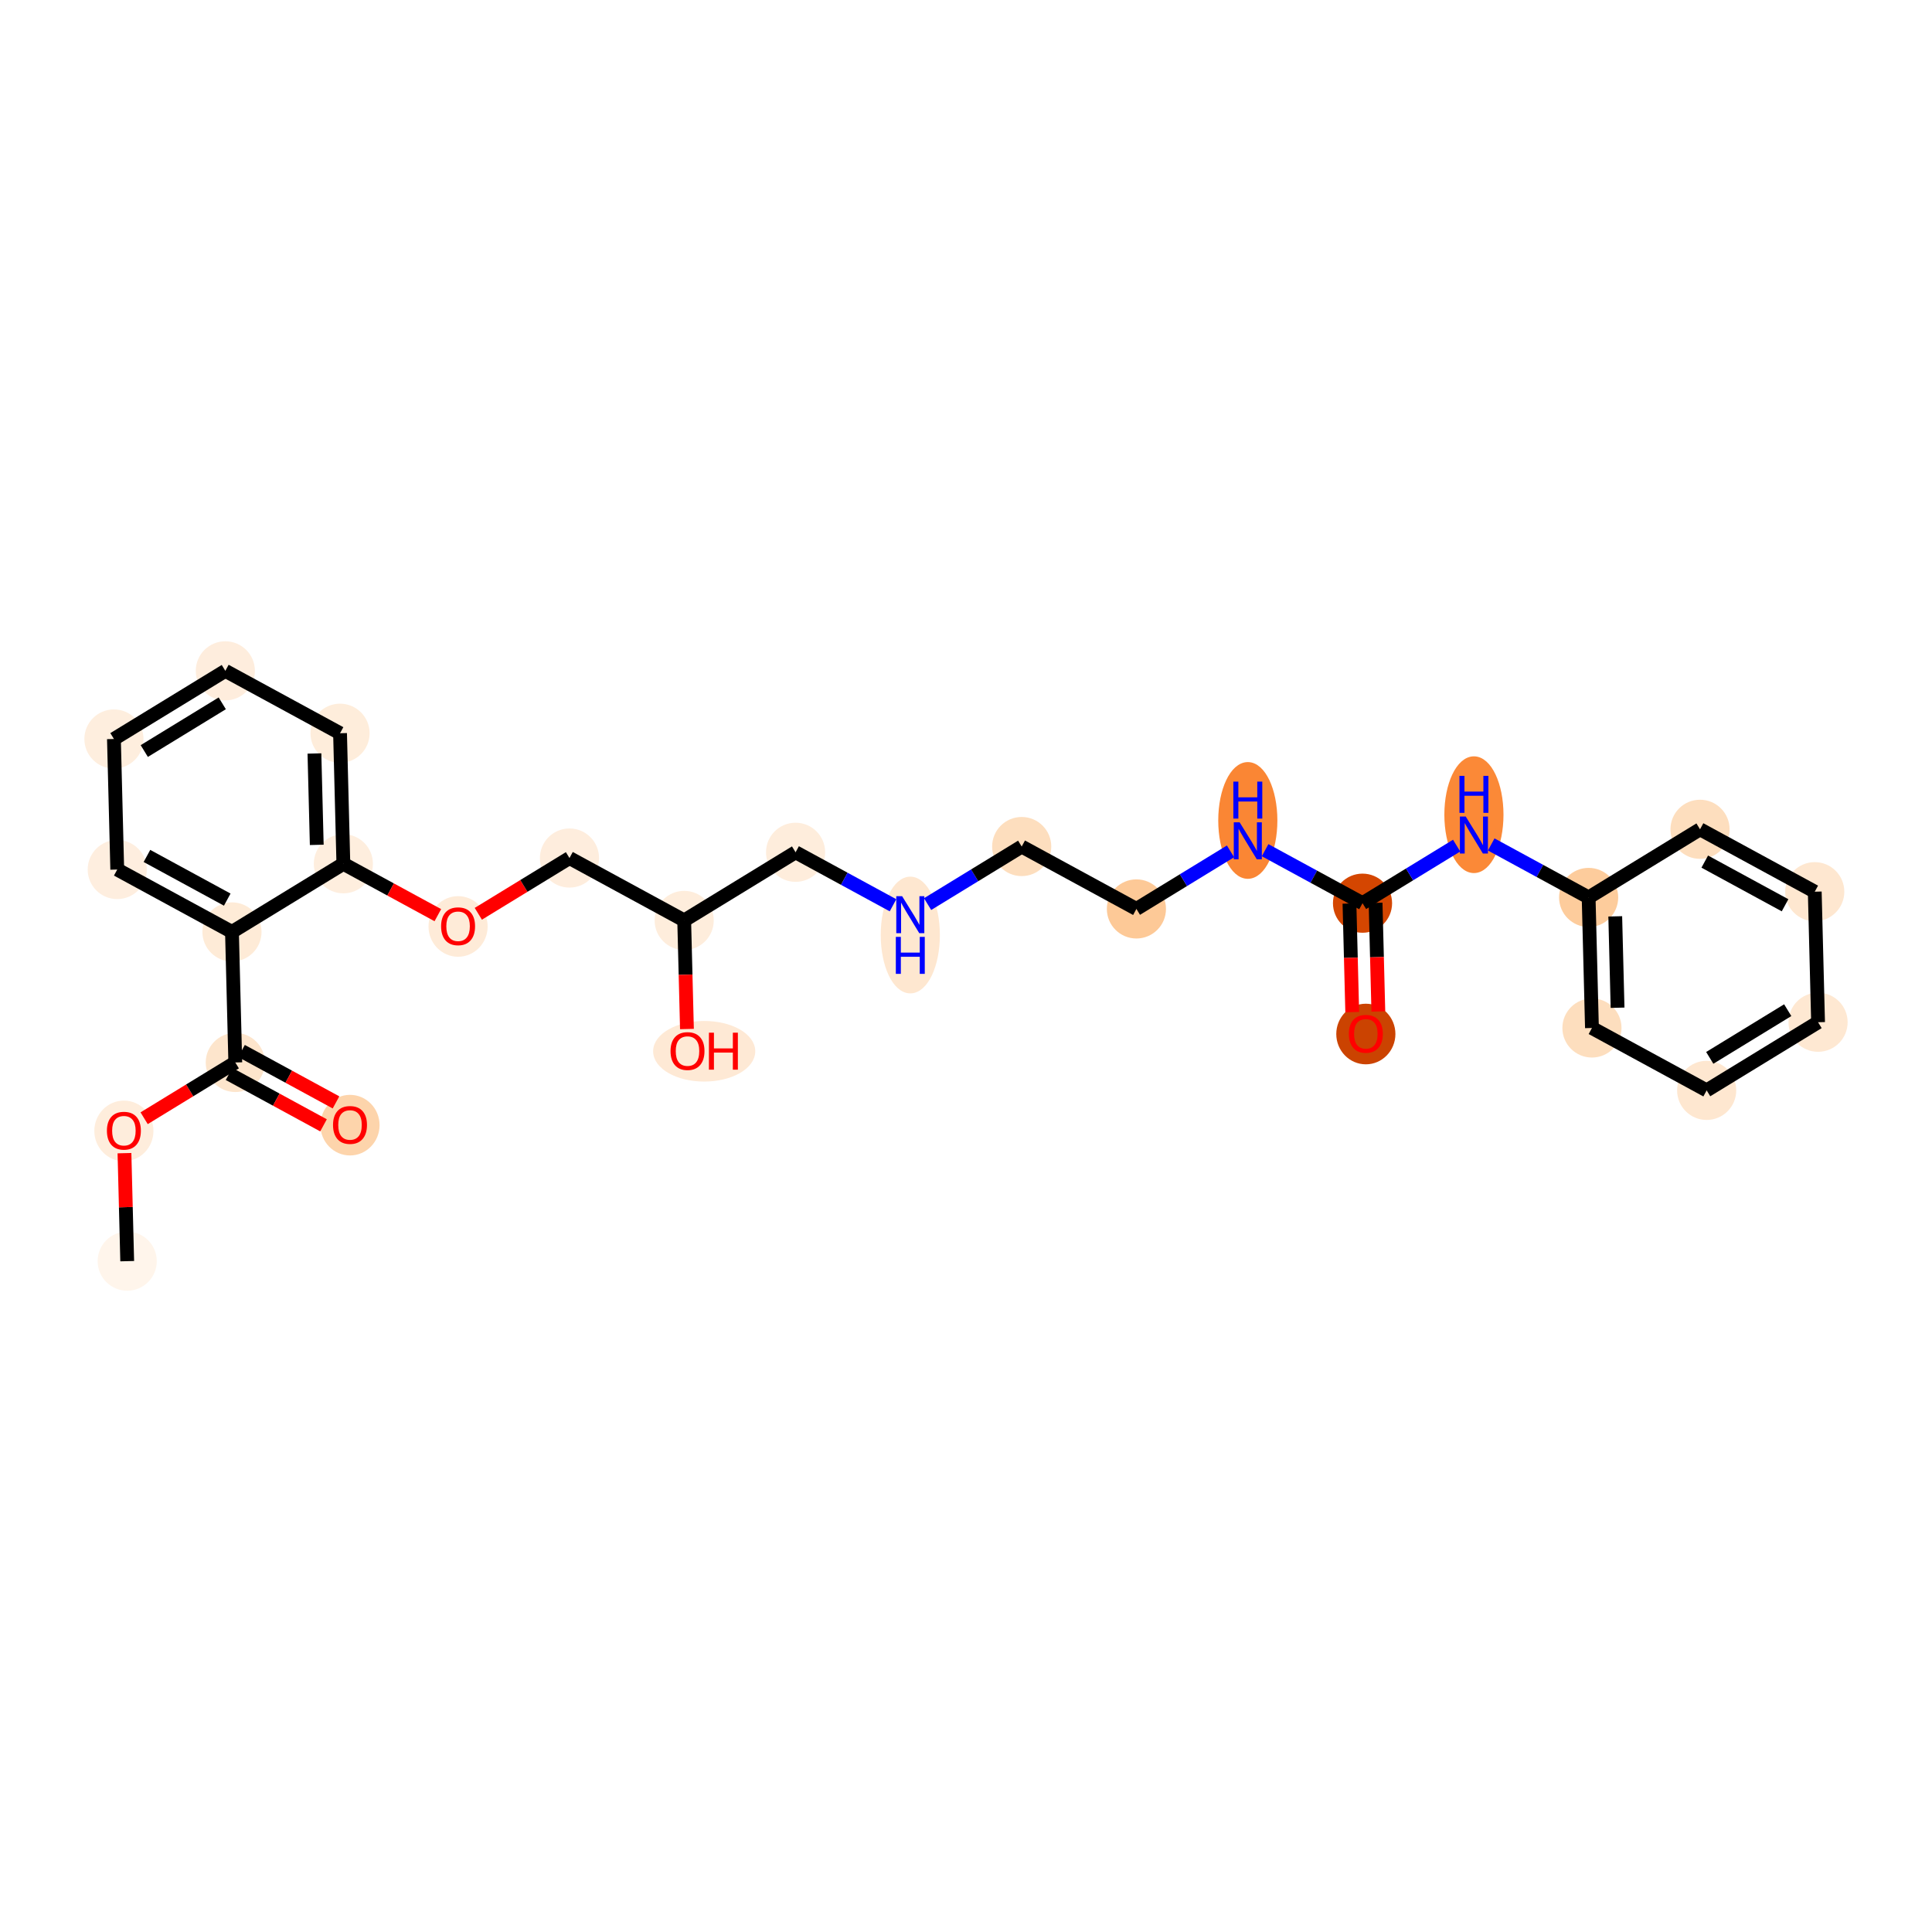 <?xml version='1.0' encoding='iso-8859-1'?>
<svg version='1.1' baseProfile='full'
              xmlns='http://www.w3.org/2000/svg'
                      xmlns:rdkit='http://www.rdkit.org/xml'
                      xmlns:xlink='http://www.w3.org/1999/xlink'
                  xml:space='preserve'
width='280px' height='280px' viewBox='0 0 280 280'>
<!-- END OF HEADER -->
<rect style='opacity:1.0;fill:#FFFFFF;stroke:none' width='280' height='280' x='0' y='0'> </rect>
<ellipse cx='18.436' cy='182.777' rx='3.785' ry='3.785'  style='fill:#FFF5EB;fill-rule:evenodd;stroke:#FFF5EB;stroke-width:1.0px;stroke-linecap:butt;stroke-linejoin:miter;stroke-opacity:1' />
<ellipse cx='17.955' cy='163.899' rx='3.785' ry='3.892'  style='fill:#FEEDDC;fill-rule:evenodd;stroke:#FEEDDC;stroke-width:1.0px;stroke-linecap:butt;stroke-linejoin:miter;stroke-opacity:1' />
<ellipse cx='34.1' cy='153.981' rx='3.785' ry='3.785'  style='fill:#FDE5CC;fill-rule:evenodd;stroke:#FDE5CC;stroke-width:1.0px;stroke-linecap:butt;stroke-linejoin:miter;stroke-opacity:1' />
<ellipse cx='50.725' cy='163.066' rx='3.785' ry='3.892'  style='fill:#FDD4AB;fill-rule:evenodd;stroke:#FDD4AB;stroke-width:1.0px;stroke-linecap:butt;stroke-linejoin:miter;stroke-opacity:1' />
<ellipse cx='33.619' cy='135.062' rx='3.785' ry='3.785'  style='fill:#FEEBD7;fill-rule:evenodd;stroke:#FEEBD7;stroke-width:1.0px;stroke-linecap:butt;stroke-linejoin:miter;stroke-opacity:1' />
<ellipse cx='16.993' cy='126.019' rx='3.785' ry='3.785'  style='fill:#FEEEDF;fill-rule:evenodd;stroke:#FEEEDF;stroke-width:1.0px;stroke-linecap:butt;stroke-linejoin:miter;stroke-opacity:1' />
<ellipse cx='16.512' cy='107.099' rx='3.785' ry='3.785'  style='fill:#FEEEDE;fill-rule:evenodd;stroke:#FEEEDE;stroke-width:1.0px;stroke-linecap:butt;stroke-linejoin:miter;stroke-opacity:1' />
<ellipse cx='32.657' cy='97.223' rx='3.785' ry='3.785'  style='fill:#FEEDDD;fill-rule:evenodd;stroke:#FEEDDD;stroke-width:1.0px;stroke-linecap:butt;stroke-linejoin:miter;stroke-opacity:1' />
<ellipse cx='49.282' cy='106.266' rx='3.785' ry='3.785'  style='fill:#FEEDDB;fill-rule:evenodd;stroke:#FEEDDB;stroke-width:1.0px;stroke-linecap:butt;stroke-linejoin:miter;stroke-opacity:1' />
<ellipse cx='49.763' cy='125.186' rx='3.785' ry='3.785'  style='fill:#FEEEDE;fill-rule:evenodd;stroke:#FEEEDE;stroke-width:1.0px;stroke-linecap:butt;stroke-linejoin:miter;stroke-opacity:1' />
<ellipse cx='66.388' cy='134.27' rx='3.785' ry='3.892'  style='fill:#FEEBD8;fill-rule:evenodd;stroke:#FEEBD8;stroke-width:1.0px;stroke-linecap:butt;stroke-linejoin:miter;stroke-opacity:1' />
<ellipse cx='82.533' cy='124.353' rx='3.785' ry='3.785'  style='fill:#FEEDDD;fill-rule:evenodd;stroke:#FEEDDD;stroke-width:1.0px;stroke-linecap:butt;stroke-linejoin:miter;stroke-opacity:1' />
<ellipse cx='99.158' cy='133.396' rx='3.785' ry='3.785'  style='fill:#FEEDDC;fill-rule:evenodd;stroke:#FEEDDC;stroke-width:1.0px;stroke-linecap:butt;stroke-linejoin:miter;stroke-opacity:1' />
<ellipse cx='102.058' cy='152.357' rx='6.9' ry='3.892'  style='fill:#FEE9D5;fill-rule:evenodd;stroke:#FEE9D5;stroke-width:1.0px;stroke-linecap:butt;stroke-linejoin:miter;stroke-opacity:1' />
<ellipse cx='115.302' cy='123.519' rx='3.785' ry='3.785'  style='fill:#FEEDDC;fill-rule:evenodd;stroke:#FEEDDC;stroke-width:1.0px;stroke-linecap:butt;stroke-linejoin:miter;stroke-opacity:1' />
<ellipse cx='131.928' cy='135.511' rx='3.785' ry='7.959'  style='fill:#FEE7D0;fill-rule:evenodd;stroke:#FEE7D0;stroke-width:1.0px;stroke-linecap:butt;stroke-linejoin:miter;stroke-opacity:1' />
<ellipse cx='148.072' cy='122.686' rx='3.785' ry='3.785'  style='fill:#FDDEBE;fill-rule:evenodd;stroke:#FDDEBE;stroke-width:1.0px;stroke-linecap:butt;stroke-linejoin:miter;stroke-opacity:1' />
<ellipse cx='164.698' cy='131.73' rx='3.785' ry='3.785'  style='fill:#FDC997;fill-rule:evenodd;stroke:#FDC997;stroke-width:1.0px;stroke-linecap:butt;stroke-linejoin:miter;stroke-opacity:1' />
<ellipse cx='180.842' cy='118.906' rx='3.785' ry='7.959'  style='fill:#FA8634;fill-rule:evenodd;stroke:#FA8634;stroke-width:1.0px;stroke-linecap:butt;stroke-linejoin:miter;stroke-opacity:1' />
<ellipse cx='197.467' cy='130.897' rx='3.785' ry='3.785'  style='fill:#D44601;fill-rule:evenodd;stroke:#D44601;stroke-width:1.0px;stroke-linecap:butt;stroke-linejoin:miter;stroke-opacity:1' />
<ellipse cx='197.948' cy='149.858' rx='3.785' ry='3.892'  style='fill:#CB4301;fill-rule:evenodd;stroke:#CB4301;stroke-width:1.0px;stroke-linecap:butt;stroke-linejoin:miter;stroke-opacity:1' />
<ellipse cx='213.612' cy='118.073' rx='3.785' ry='7.959'  style='fill:#FB8937;fill-rule:evenodd;stroke:#FB8937;stroke-width:1.0px;stroke-linecap:butt;stroke-linejoin:miter;stroke-opacity:1' />
<ellipse cx='230.237' cy='130.064' rx='3.785' ry='3.785'  style='fill:#FDCC9C;fill-rule:evenodd;stroke:#FDCC9C;stroke-width:1.0px;stroke-linecap:butt;stroke-linejoin:miter;stroke-opacity:1' />
<ellipse cx='230.718' cy='148.983' rx='3.785' ry='3.785'  style='fill:#FDDEBE;fill-rule:evenodd;stroke:#FDDEBE;stroke-width:1.0px;stroke-linecap:butt;stroke-linejoin:miter;stroke-opacity:1' />
<ellipse cx='247.343' cy='158.027' rx='3.785' ry='3.785'  style='fill:#FEE7D0;fill-rule:evenodd;stroke:#FEE7D0;stroke-width:1.0px;stroke-linecap:butt;stroke-linejoin:miter;stroke-opacity:1' />
<ellipse cx='263.488' cy='148.15' rx='3.785' ry='3.785'  style='fill:#FEE8D2;fill-rule:evenodd;stroke:#FEE8D2;stroke-width:1.0px;stroke-linecap:butt;stroke-linejoin:miter;stroke-opacity:1' />
<ellipse cx='263.007' cy='129.231' rx='3.785' ry='3.785'  style='fill:#FEE7D0;fill-rule:evenodd;stroke:#FEE7D0;stroke-width:1.0px;stroke-linecap:butt;stroke-linejoin:miter;stroke-opacity:1' />
<ellipse cx='246.381' cy='120.187' rx='3.785' ry='3.785'  style='fill:#FDDEBE;fill-rule:evenodd;stroke:#FDDEBE;stroke-width:1.0px;stroke-linecap:butt;stroke-linejoin:miter;stroke-opacity:1' />
<path class='bond-0 atom-0 atom-1' d='M 18.436,182.777 L 18.237,174.951' style='fill:none;fill-rule:evenodd;stroke:#000000;stroke-width:2.0px;stroke-linecap:butt;stroke-linejoin:miter;stroke-opacity:1' />
<path class='bond-0 atom-0 atom-1' d='M 18.237,174.951 L 18.038,167.124' style='fill:none;fill-rule:evenodd;stroke:#FF0000;stroke-width:2.0px;stroke-linecap:butt;stroke-linejoin:miter;stroke-opacity:1' />
<path class='bond-1 atom-1 atom-2' d='M 20.889,162.063 L 27.494,158.022' style='fill:none;fill-rule:evenodd;stroke:#FF0000;stroke-width:2.0px;stroke-linecap:butt;stroke-linejoin:miter;stroke-opacity:1' />
<path class='bond-1 atom-1 atom-2' d='M 27.494,158.022 L 34.1,153.981' style='fill:none;fill-rule:evenodd;stroke:#000000;stroke-width:2.0px;stroke-linecap:butt;stroke-linejoin:miter;stroke-opacity:1' />
<path class='bond-2 atom-2 atom-3' d='M 33.195,155.644 L 40.041,159.368' style='fill:none;fill-rule:evenodd;stroke:#000000;stroke-width:2.0px;stroke-linecap:butt;stroke-linejoin:miter;stroke-opacity:1' />
<path class='bond-2 atom-2 atom-3' d='M 40.041,159.368 L 46.887,163.092' style='fill:none;fill-rule:evenodd;stroke:#FF0000;stroke-width:2.0px;stroke-linecap:butt;stroke-linejoin:miter;stroke-opacity:1' />
<path class='bond-2 atom-2 atom-3' d='M 35.004,152.319 L 41.85,156.043' style='fill:none;fill-rule:evenodd;stroke:#000000;stroke-width:2.0px;stroke-linecap:butt;stroke-linejoin:miter;stroke-opacity:1' />
<path class='bond-2 atom-2 atom-3' d='M 41.85,156.043 L 48.696,159.767' style='fill:none;fill-rule:evenodd;stroke:#FF0000;stroke-width:2.0px;stroke-linecap:butt;stroke-linejoin:miter;stroke-opacity:1' />
<path class='bond-3 atom-2 atom-4' d='M 34.1,153.981 L 33.619,135.062' style='fill:none;fill-rule:evenodd;stroke:#000000;stroke-width:2.0px;stroke-linecap:butt;stroke-linejoin:miter;stroke-opacity:1' />
<path class='bond-4 atom-4 atom-5' d='M 33.619,135.062 L 16.993,126.019' style='fill:none;fill-rule:evenodd;stroke:#000000;stroke-width:2.0px;stroke-linecap:butt;stroke-linejoin:miter;stroke-opacity:1' />
<path class='bond-4 atom-4 atom-5' d='M 32.934,130.38 L 21.296,124.05' style='fill:none;fill-rule:evenodd;stroke:#000000;stroke-width:2.0px;stroke-linecap:butt;stroke-linejoin:miter;stroke-opacity:1' />
<path class='bond-27 atom-9 atom-4' d='M 49.763,125.186 L 33.619,135.062' style='fill:none;fill-rule:evenodd;stroke:#000000;stroke-width:2.0px;stroke-linecap:butt;stroke-linejoin:miter;stroke-opacity:1' />
<path class='bond-5 atom-5 atom-6' d='M 16.993,126.019 L 16.512,107.099' style='fill:none;fill-rule:evenodd;stroke:#000000;stroke-width:2.0px;stroke-linecap:butt;stroke-linejoin:miter;stroke-opacity:1' />
<path class='bond-6 atom-6 atom-7' d='M 16.512,107.099 L 32.657,97.223' style='fill:none;fill-rule:evenodd;stroke:#000000;stroke-width:2.0px;stroke-linecap:butt;stroke-linejoin:miter;stroke-opacity:1' />
<path class='bond-6 atom-6 atom-7' d='M 20.909,108.846 L 32.21,101.933' style='fill:none;fill-rule:evenodd;stroke:#000000;stroke-width:2.0px;stroke-linecap:butt;stroke-linejoin:miter;stroke-opacity:1' />
<path class='bond-7 atom-7 atom-8' d='M 32.657,97.223 L 49.282,106.266' style='fill:none;fill-rule:evenodd;stroke:#000000;stroke-width:2.0px;stroke-linecap:butt;stroke-linejoin:miter;stroke-opacity:1' />
<path class='bond-8 atom-8 atom-9' d='M 49.282,106.266 L 49.763,125.186' style='fill:none;fill-rule:evenodd;stroke:#000000;stroke-width:2.0px;stroke-linecap:butt;stroke-linejoin:miter;stroke-opacity:1' />
<path class='bond-8 atom-8 atom-9' d='M 45.57,109.2 L 45.907,122.444' style='fill:none;fill-rule:evenodd;stroke:#000000;stroke-width:2.0px;stroke-linecap:butt;stroke-linejoin:miter;stroke-opacity:1' />
<path class='bond-9 atom-9 atom-10' d='M 49.763,125.186 L 56.609,128.909' style='fill:none;fill-rule:evenodd;stroke:#000000;stroke-width:2.0px;stroke-linecap:butt;stroke-linejoin:miter;stroke-opacity:1' />
<path class='bond-9 atom-9 atom-10' d='M 56.609,128.909 L 63.455,132.633' style='fill:none;fill-rule:evenodd;stroke:#FF0000;stroke-width:2.0px;stroke-linecap:butt;stroke-linejoin:miter;stroke-opacity:1' />
<path class='bond-10 atom-10 atom-11' d='M 69.322,132.434 L 75.927,128.393' style='fill:none;fill-rule:evenodd;stroke:#FF0000;stroke-width:2.0px;stroke-linecap:butt;stroke-linejoin:miter;stroke-opacity:1' />
<path class='bond-10 atom-10 atom-11' d='M 75.927,128.393 L 82.533,124.353' style='fill:none;fill-rule:evenodd;stroke:#000000;stroke-width:2.0px;stroke-linecap:butt;stroke-linejoin:miter;stroke-opacity:1' />
<path class='bond-11 atom-11 atom-12' d='M 82.533,124.353 L 99.158,133.396' style='fill:none;fill-rule:evenodd;stroke:#000000;stroke-width:2.0px;stroke-linecap:butt;stroke-linejoin:miter;stroke-opacity:1' />
<path class='bond-12 atom-12 atom-13' d='M 99.158,133.396 L 99.358,141.264' style='fill:none;fill-rule:evenodd;stroke:#000000;stroke-width:2.0px;stroke-linecap:butt;stroke-linejoin:miter;stroke-opacity:1' />
<path class='bond-12 atom-12 atom-13' d='M 99.358,141.264 L 99.558,149.132' style='fill:none;fill-rule:evenodd;stroke:#FF0000;stroke-width:2.0px;stroke-linecap:butt;stroke-linejoin:miter;stroke-opacity:1' />
<path class='bond-13 atom-12 atom-14' d='M 99.158,133.396 L 115.302,123.519' style='fill:none;fill-rule:evenodd;stroke:#000000;stroke-width:2.0px;stroke-linecap:butt;stroke-linejoin:miter;stroke-opacity:1' />
<path class='bond-14 atom-14 atom-15' d='M 115.302,123.519 L 122.362,127.36' style='fill:none;fill-rule:evenodd;stroke:#000000;stroke-width:2.0px;stroke-linecap:butt;stroke-linejoin:miter;stroke-opacity:1' />
<path class='bond-14 atom-14 atom-15' d='M 122.362,127.36 L 129.422,131.2' style='fill:none;fill-rule:evenodd;stroke:#0000FF;stroke-width:2.0px;stroke-linecap:butt;stroke-linejoin:miter;stroke-opacity:1' />
<path class='bond-15 atom-15 atom-16' d='M 134.434,131.03 L 141.253,126.858' style='fill:none;fill-rule:evenodd;stroke:#0000FF;stroke-width:2.0px;stroke-linecap:butt;stroke-linejoin:miter;stroke-opacity:1' />
<path class='bond-15 atom-15 atom-16' d='M 141.253,126.858 L 148.072,122.686' style='fill:none;fill-rule:evenodd;stroke:#000000;stroke-width:2.0px;stroke-linecap:butt;stroke-linejoin:miter;stroke-opacity:1' />
<path class='bond-16 atom-16 atom-17' d='M 148.072,122.686 L 164.698,131.73' style='fill:none;fill-rule:evenodd;stroke:#000000;stroke-width:2.0px;stroke-linecap:butt;stroke-linejoin:miter;stroke-opacity:1' />
<path class='bond-17 atom-17 atom-18' d='M 164.698,131.73 L 171.517,127.558' style='fill:none;fill-rule:evenodd;stroke:#000000;stroke-width:2.0px;stroke-linecap:butt;stroke-linejoin:miter;stroke-opacity:1' />
<path class='bond-17 atom-17 atom-18' d='M 171.517,127.558 L 178.336,123.386' style='fill:none;fill-rule:evenodd;stroke:#0000FF;stroke-width:2.0px;stroke-linecap:butt;stroke-linejoin:miter;stroke-opacity:1' />
<path class='bond-18 atom-18 atom-19' d='M 183.348,123.216 L 190.407,127.057' style='fill:none;fill-rule:evenodd;stroke:#0000FF;stroke-width:2.0px;stroke-linecap:butt;stroke-linejoin:miter;stroke-opacity:1' />
<path class='bond-18 atom-18 atom-19' d='M 190.407,127.057 L 197.467,130.897' style='fill:none;fill-rule:evenodd;stroke:#000000;stroke-width:2.0px;stroke-linecap:butt;stroke-linejoin:miter;stroke-opacity:1' />
<path class='bond-19 atom-19 atom-20' d='M 195.575,130.945 L 195.775,138.813' style='fill:none;fill-rule:evenodd;stroke:#000000;stroke-width:2.0px;stroke-linecap:butt;stroke-linejoin:miter;stroke-opacity:1' />
<path class='bond-19 atom-19 atom-20' d='M 195.775,138.813 L 195.975,146.681' style='fill:none;fill-rule:evenodd;stroke:#FF0000;stroke-width:2.0px;stroke-linecap:butt;stroke-linejoin:miter;stroke-opacity:1' />
<path class='bond-19 atom-19 atom-20' d='M 199.359,130.849 L 199.559,138.717' style='fill:none;fill-rule:evenodd;stroke:#000000;stroke-width:2.0px;stroke-linecap:butt;stroke-linejoin:miter;stroke-opacity:1' />
<path class='bond-19 atom-19 atom-20' d='M 199.559,138.717 L 199.759,146.585' style='fill:none;fill-rule:evenodd;stroke:#FF0000;stroke-width:2.0px;stroke-linecap:butt;stroke-linejoin:miter;stroke-opacity:1' />
<path class='bond-20 atom-19 atom-21' d='M 197.467,130.897 L 204.287,126.725' style='fill:none;fill-rule:evenodd;stroke:#000000;stroke-width:2.0px;stroke-linecap:butt;stroke-linejoin:miter;stroke-opacity:1' />
<path class='bond-20 atom-19 atom-21' d='M 204.287,126.725 L 211.106,122.553' style='fill:none;fill-rule:evenodd;stroke:#0000FF;stroke-width:2.0px;stroke-linecap:butt;stroke-linejoin:miter;stroke-opacity:1' />
<path class='bond-21 atom-21 atom-22' d='M 216.117,122.383 L 223.177,126.224' style='fill:none;fill-rule:evenodd;stroke:#0000FF;stroke-width:2.0px;stroke-linecap:butt;stroke-linejoin:miter;stroke-opacity:1' />
<path class='bond-21 atom-21 atom-22' d='M 223.177,126.224 L 230.237,130.064' style='fill:none;fill-rule:evenodd;stroke:#000000;stroke-width:2.0px;stroke-linecap:butt;stroke-linejoin:miter;stroke-opacity:1' />
<path class='bond-22 atom-22 atom-23' d='M 230.237,130.064 L 230.718,148.983' style='fill:none;fill-rule:evenodd;stroke:#000000;stroke-width:2.0px;stroke-linecap:butt;stroke-linejoin:miter;stroke-opacity:1' />
<path class='bond-22 atom-22 atom-23' d='M 234.093,132.805 L 234.43,146.049' style='fill:none;fill-rule:evenodd;stroke:#000000;stroke-width:2.0px;stroke-linecap:butt;stroke-linejoin:miter;stroke-opacity:1' />
<path class='bond-28 atom-27 atom-22' d='M 246.381,120.187 L 230.237,130.064' style='fill:none;fill-rule:evenodd;stroke:#000000;stroke-width:2.0px;stroke-linecap:butt;stroke-linejoin:miter;stroke-opacity:1' />
<path class='bond-23 atom-23 atom-24' d='M 230.718,148.983 L 247.343,158.027' style='fill:none;fill-rule:evenodd;stroke:#000000;stroke-width:2.0px;stroke-linecap:butt;stroke-linejoin:miter;stroke-opacity:1' />
<path class='bond-24 atom-24 atom-25' d='M 247.343,158.027 L 263.488,148.15' style='fill:none;fill-rule:evenodd;stroke:#000000;stroke-width:2.0px;stroke-linecap:butt;stroke-linejoin:miter;stroke-opacity:1' />
<path class='bond-24 atom-24 atom-25' d='M 247.79,153.316 L 259.091,146.403' style='fill:none;fill-rule:evenodd;stroke:#000000;stroke-width:2.0px;stroke-linecap:butt;stroke-linejoin:miter;stroke-opacity:1' />
<path class='bond-25 atom-25 atom-26' d='M 263.488,148.15 L 263.007,129.231' style='fill:none;fill-rule:evenodd;stroke:#000000;stroke-width:2.0px;stroke-linecap:butt;stroke-linejoin:miter;stroke-opacity:1' />
<path class='bond-26 atom-26 atom-27' d='M 263.007,129.231 L 246.381,120.187' style='fill:none;fill-rule:evenodd;stroke:#000000;stroke-width:2.0px;stroke-linecap:butt;stroke-linejoin:miter;stroke-opacity:1' />
<path class='bond-26 atom-26 atom-27' d='M 258.704,131.199 L 247.066,124.869' style='fill:none;fill-rule:evenodd;stroke:#000000;stroke-width:2.0px;stroke-linecap:butt;stroke-linejoin:miter;stroke-opacity:1' />
<path  class='atom-1' d='M 15.495 163.873
Q 15.495 162.586, 16.131 161.867
Q 16.767 161.148, 17.955 161.148
Q 19.144 161.148, 19.78 161.867
Q 20.416 162.586, 20.416 163.873
Q 20.416 165.175, 19.772 165.917
Q 19.129 166.651, 17.955 166.651
Q 16.774 166.651, 16.131 165.917
Q 15.495 165.183, 15.495 163.873
M 17.955 166.046
Q 18.773 166.046, 19.212 165.501
Q 19.659 164.948, 19.659 163.873
Q 19.659 162.821, 19.212 162.291
Q 18.773 161.753, 17.955 161.753
Q 17.138 161.753, 16.691 162.283
Q 16.252 162.813, 16.252 163.873
Q 16.252 164.955, 16.691 165.501
Q 17.138 166.046, 17.955 166.046
' fill='#FF0000'/>
<path  class='atom-3' d='M 48.265 163.04
Q 48.265 161.753, 48.901 161.034
Q 49.536 160.315, 50.725 160.315
Q 51.913 160.315, 52.549 161.034
Q 53.185 161.753, 53.185 163.04
Q 53.185 164.342, 52.542 165.084
Q 51.898 165.818, 50.725 165.818
Q 49.544 165.818, 48.901 165.084
Q 48.265 164.35, 48.265 163.04
M 50.725 165.213
Q 51.542 165.213, 51.982 164.667
Q 52.428 164.115, 52.428 163.04
Q 52.428 161.988, 51.982 161.458
Q 51.542 160.92, 50.725 160.92
Q 49.907 160.92, 49.461 161.45
Q 49.022 161.98, 49.022 163.04
Q 49.022 164.122, 49.461 164.667
Q 49.907 165.213, 50.725 165.213
' fill='#FF0000'/>
<path  class='atom-10' d='M 63.928 134.244
Q 63.928 132.957, 64.564 132.238
Q 65.2 131.519, 66.388 131.519
Q 67.577 131.519, 68.213 132.238
Q 68.849 132.957, 68.849 134.244
Q 68.849 135.546, 68.205 136.288
Q 67.562 137.022, 66.388 137.022
Q 65.207 137.022, 64.564 136.288
Q 63.928 135.554, 63.928 134.244
M 66.388 136.417
Q 67.206 136.417, 67.645 135.872
Q 68.092 135.319, 68.092 134.244
Q 68.092 133.192, 67.645 132.662
Q 67.206 132.124, 66.388 132.124
Q 65.571 132.124, 65.124 132.654
Q 64.685 133.184, 64.685 134.244
Q 64.685 135.327, 65.124 135.872
Q 65.571 136.417, 66.388 136.417
' fill='#FF0000'/>
<path  class='atom-13' d='M 97.179 152.331
Q 97.179 151.044, 97.815 150.324
Q 98.451 149.605, 99.639 149.605
Q 100.828 149.605, 101.463 150.324
Q 102.099 151.044, 102.099 152.331
Q 102.099 153.633, 101.456 154.375
Q 100.812 155.109, 99.639 155.109
Q 98.458 155.109, 97.815 154.375
Q 97.179 153.64, 97.179 152.331
M 99.639 154.503
Q 100.457 154.503, 100.896 153.958
Q 101.342 153.406, 101.342 152.331
Q 101.342 151.278, 100.896 150.748
Q 100.457 150.211, 99.639 150.211
Q 98.822 150.211, 98.375 150.741
Q 97.936 151.271, 97.936 152.331
Q 97.936 153.413, 98.375 153.958
Q 98.822 154.503, 99.639 154.503
' fill='#FF0000'/>
<path  class='atom-13' d='M 102.743 149.666
L 103.47 149.666
L 103.47 151.944
L 106.21 151.944
L 106.21 149.666
L 106.937 149.666
L 106.937 155.026
L 106.21 155.026
L 106.21 152.55
L 103.47 152.55
L 103.47 155.026
L 102.743 155.026
L 102.743 149.666
' fill='#FF0000'/>
<path  class='atom-15' d='M 130.743 129.883
L 132.499 132.722
Q 132.673 133.002, 132.954 133.509
Q 133.234 134.016, 133.249 134.047
L 133.249 129.883
L 133.96 129.883
L 133.96 135.243
L 133.226 135.243
L 131.341 132.139
Q 131.122 131.775, 130.887 131.359
Q 130.66 130.943, 130.592 130.814
L 130.592 135.243
L 129.895 135.243
L 129.895 129.883
L 130.743 129.883
' fill='#0000FF'/>
<path  class='atom-15' d='M 129.831 135.779
L 130.558 135.779
L 130.558 138.057
L 133.298 138.057
L 133.298 135.779
L 134.025 135.779
L 134.025 141.138
L 133.298 141.138
L 133.298 138.663
L 130.558 138.663
L 130.558 141.138
L 129.831 141.138
L 129.831 135.779
' fill='#0000FF'/>
<path  class='atom-18' d='M 179.657 119.174
L 181.413 122.012
Q 181.588 122.293, 181.868 122.8
Q 182.148 123.307, 182.163 123.337
L 182.163 119.174
L 182.875 119.174
L 182.875 124.533
L 182.14 124.533
L 180.255 121.43
Q 180.036 121.066, 179.801 120.65
Q 179.574 120.233, 179.506 120.105
L 179.506 124.533
L 178.809 124.533
L 178.809 119.174
L 179.657 119.174
' fill='#0000FF'/>
<path  class='atom-18' d='M 178.745 113.278
L 179.472 113.278
L 179.472 115.556
L 182.212 115.556
L 182.212 113.278
L 182.939 113.278
L 182.939 118.638
L 182.212 118.638
L 182.212 116.162
L 179.472 116.162
L 179.472 118.638
L 178.745 118.638
L 178.745 113.278
' fill='#0000FF'/>
<path  class='atom-20' d='M 195.488 149.831
Q 195.488 148.545, 196.124 147.825
Q 196.76 147.106, 197.948 147.106
Q 199.137 147.106, 199.773 147.825
Q 200.409 148.545, 200.409 149.831
Q 200.409 151.134, 199.765 151.875
Q 199.122 152.61, 197.948 152.61
Q 196.767 152.61, 196.124 151.875
Q 195.488 151.141, 195.488 149.831
M 197.948 152.004
Q 198.766 152.004, 199.205 151.459
Q 199.651 150.906, 199.651 149.831
Q 199.651 148.779, 199.205 148.249
Q 198.766 147.712, 197.948 147.712
Q 197.131 147.712, 196.684 148.242
Q 196.245 148.772, 196.245 149.831
Q 196.245 150.914, 196.684 151.459
Q 197.131 152.004, 197.948 152.004
' fill='#FF0000'/>
<path  class='atom-21' d='M 212.427 118.341
L 214.183 121.179
Q 214.357 121.46, 214.637 121.967
Q 214.917 122.474, 214.933 122.504
L 214.933 118.341
L 215.644 118.341
L 215.644 123.7
L 214.91 123.7
L 213.025 120.596
Q 212.805 120.233, 212.571 119.817
Q 212.344 119.4, 212.275 119.272
L 212.275 123.7
L 211.579 123.7
L 211.579 118.341
L 212.427 118.341
' fill='#0000FF'/>
<path  class='atom-21' d='M 211.515 112.445
L 212.241 112.445
L 212.241 114.723
L 214.982 114.723
L 214.982 112.445
L 215.709 112.445
L 215.709 117.805
L 214.982 117.805
L 214.982 115.329
L 212.241 115.329
L 212.241 117.805
L 211.515 117.805
L 211.515 112.445
' fill='#0000FF'/>
</svg>
